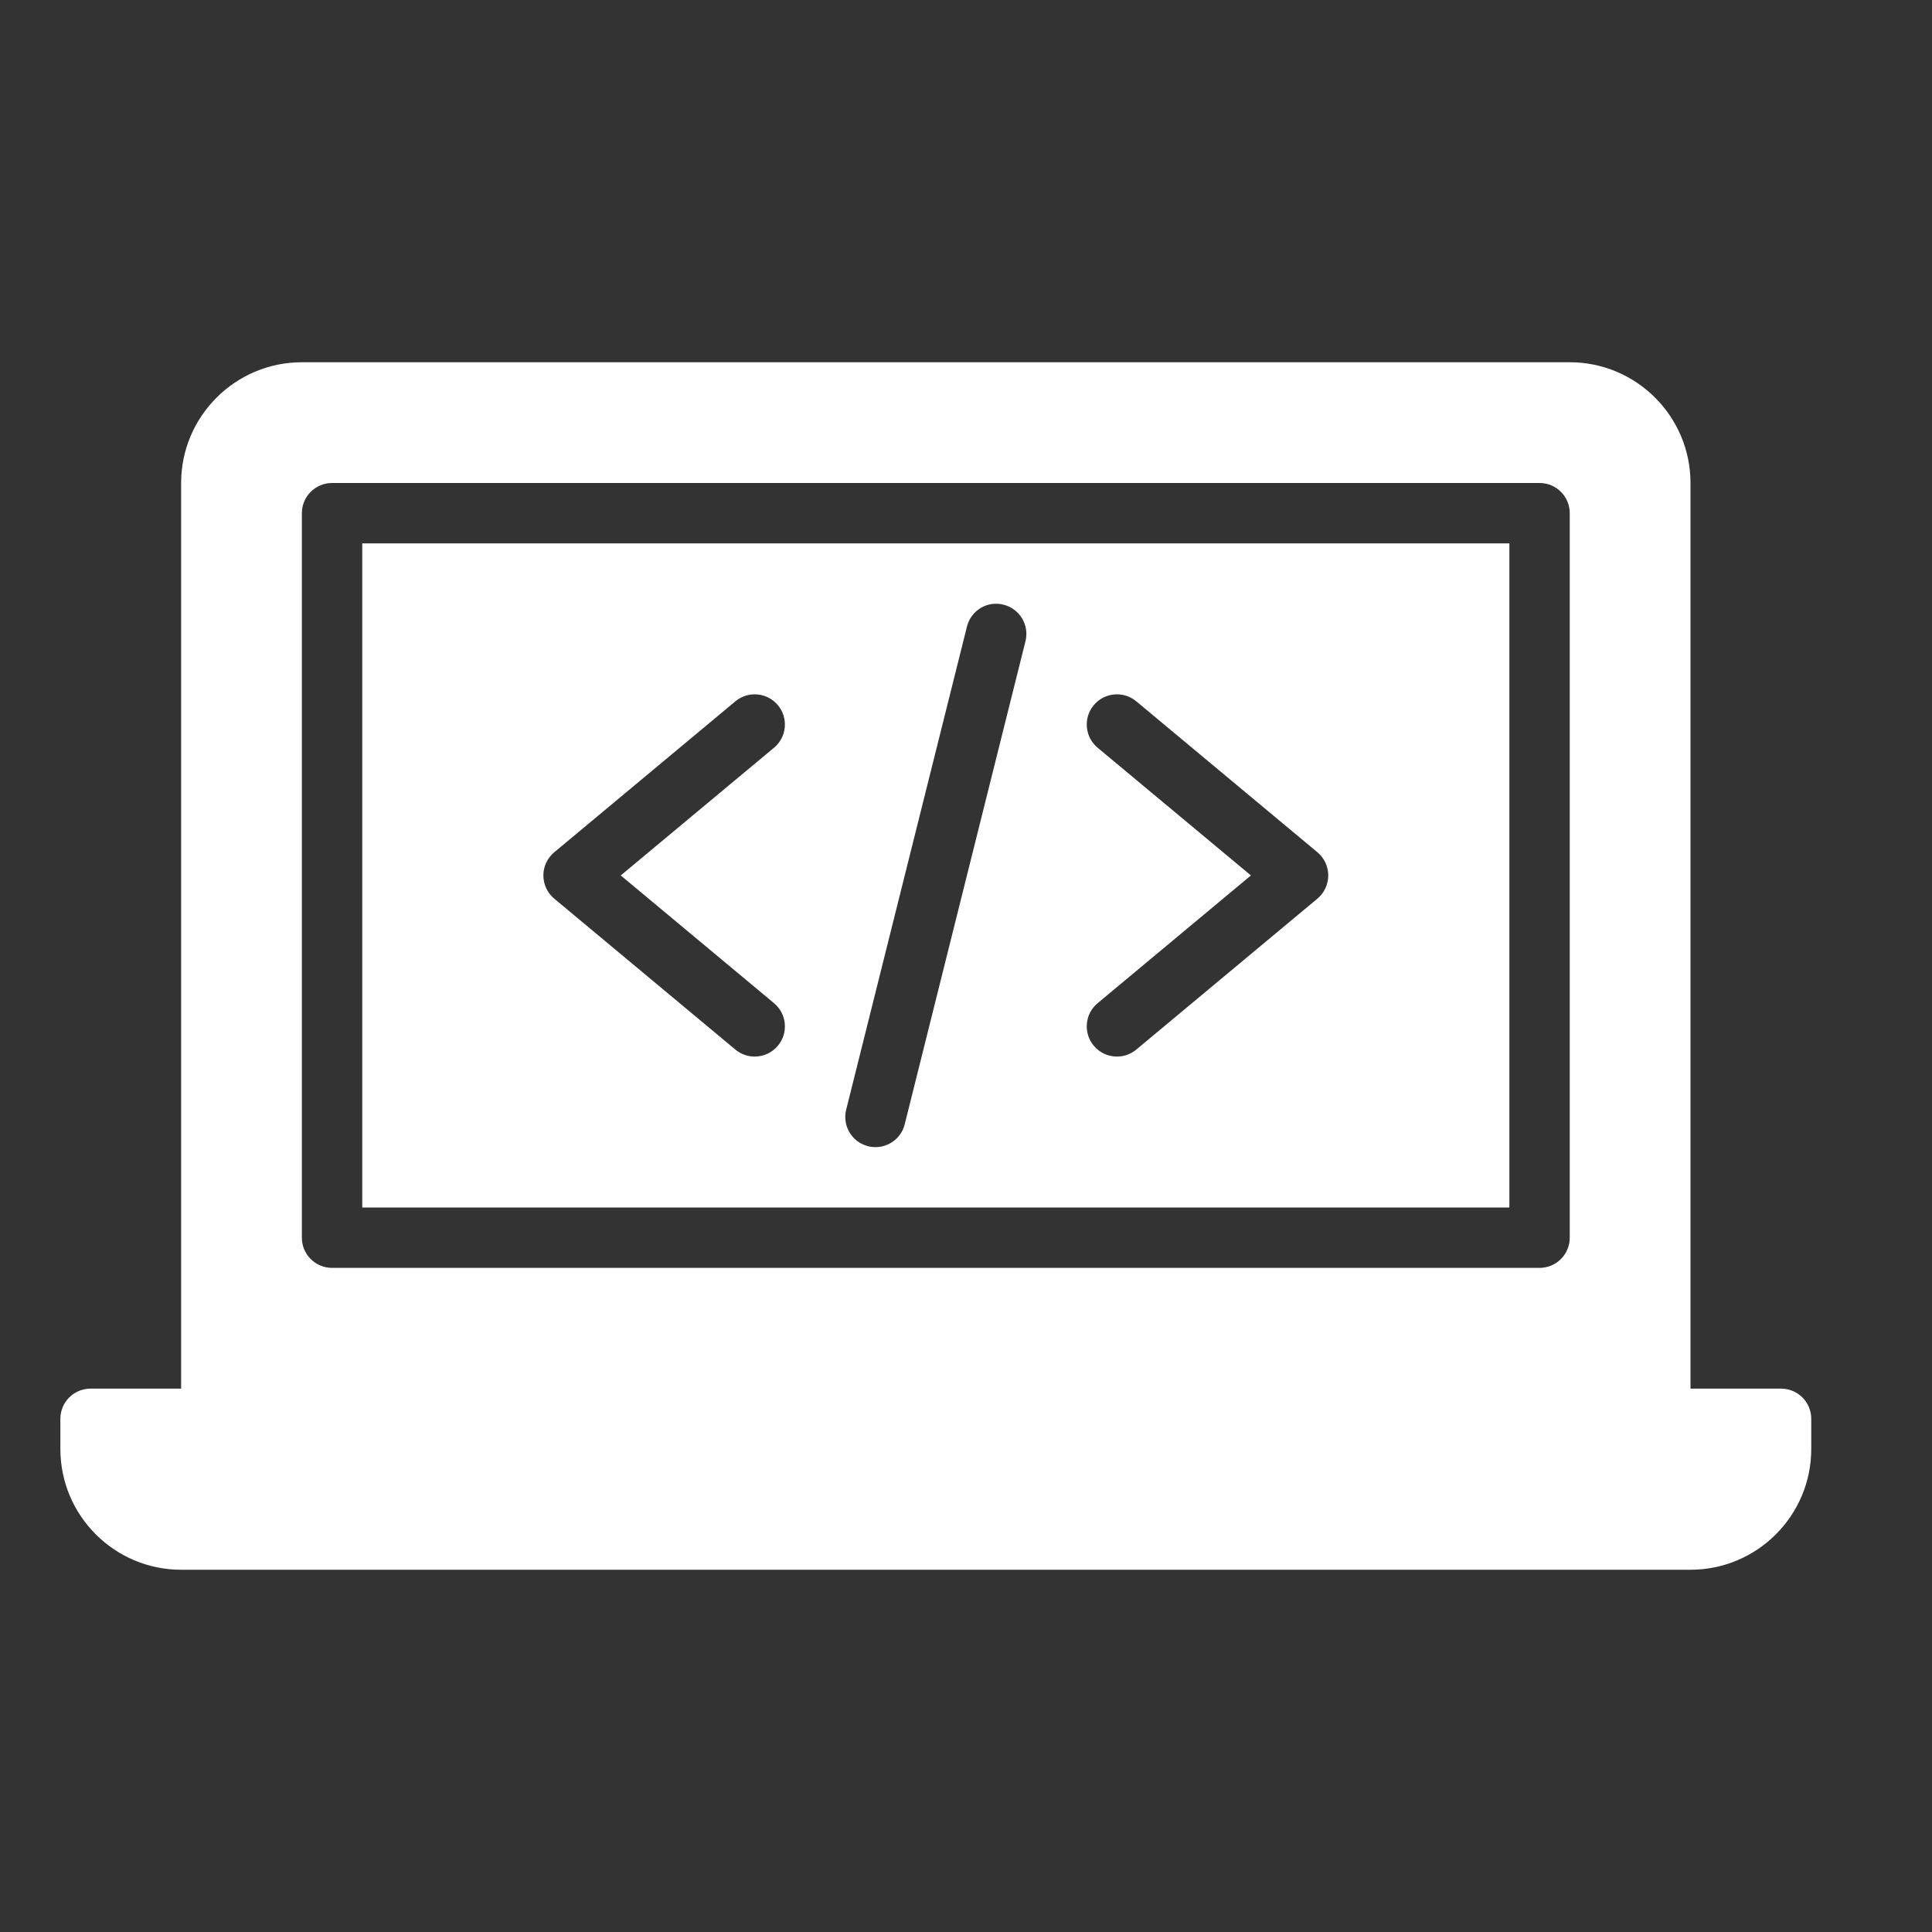 <?xml version="1.0" encoding="UTF-8" standalone="no"?>
<!-- Uploaded to: SVG Repo, www.svgrepo.com, Generator: SVG Repo Mixer Tools -->
<svg width="800px" height="800px" viewBox="0 0 64 64" version="1.1" xmlns="http://www.w3.org/2000/svg" xmlns:xlink="http://www.w3.org/1999/xlink">
    
    <rect x="0" y="0" width="64" height="64" fill="#333333" stroke="none"/>
    
    <title>com-laptop-code</title>
    <desc>Created with Sketch.</desc>
    <defs>

</defs>
    <g id="64px-Glyph" stroke="none" stroke-width="1" fill="none" fill-rule="evenodd">
        <g id="com-laptop-code" fill="#fff">
            <path d="M10,17 C10,16.447 10.447,16 11,16 L51,16 C51.553,16 52,16.447 52,17 L52,41 C52,41.553 51.553,42 51,42 L11,42 C10.447,42 10,41.553 10,41 L10,17 Z M59,46 L56,46 L56,16 C56,13.794 54.206,12 52,12 L10,12 C7.794,12 6,13.794 6,16 L6,46 L3,46 C2.447,46 2,46.447 2,47 L2,48 C2,50.206 3.794,52 6,52 L56,52 C58.206,52 60,50.206 60,48 L60,47 C60,46.447 59.553,46 59,46 L59,46 Z" id="Fill-264">

</path>
            <path d="M43.641,29.769 L37.641,34.769 C37.454,34.924 37.227,35 37.001,35 C36.714,35 36.43,34.878 36.232,34.641 C35.878,34.216 35.936,33.585 36.36,33.232 L41.438,29 L36.36,24.769 C35.936,24.415 35.878,23.785 36.232,23.36 C36.585,22.936 37.214,22.879 37.641,23.232 L43.641,28.232 C43.869,28.422 44,28.704 44,29 C44,29.297 43.869,29.579 43.641,29.769 L43.641,29.769 Z M33.97,21.243 L29.97,37.243 C29.857,37.698 29.45,38 29.001,38 C28.921,38 28.839,37.991 28.758,37.97 C28.222,37.836 27.896,37.293 28.031,36.758 L32.031,20.758 C32.164,20.221 32.707,19.891 33.243,20.031 C33.779,20.165 34.105,20.707 33.97,21.243 L33.97,21.243 Z M25.641,33.232 C26.065,33.585 26.123,34.216 25.769,34.641 C25.571,34.878 25.287,35 24.999,35 C24.774,35 24.547,34.924 24.36,34.769 L18.36,29.769 C18.132,29.579 18,29.297 18,29 C18,28.704 18.132,28.422 18.36,28.232 L24.36,23.232 C24.786,22.879 25.415,22.936 25.769,23.36 C26.123,23.785 26.065,24.415 25.641,24.769 L20.563,29 L25.641,33.232 Z M12,40 L50,40 L50,18 L12,18 L12,40 Z" id="Fill-265">

</path>
        </g>
    </g>
</svg>